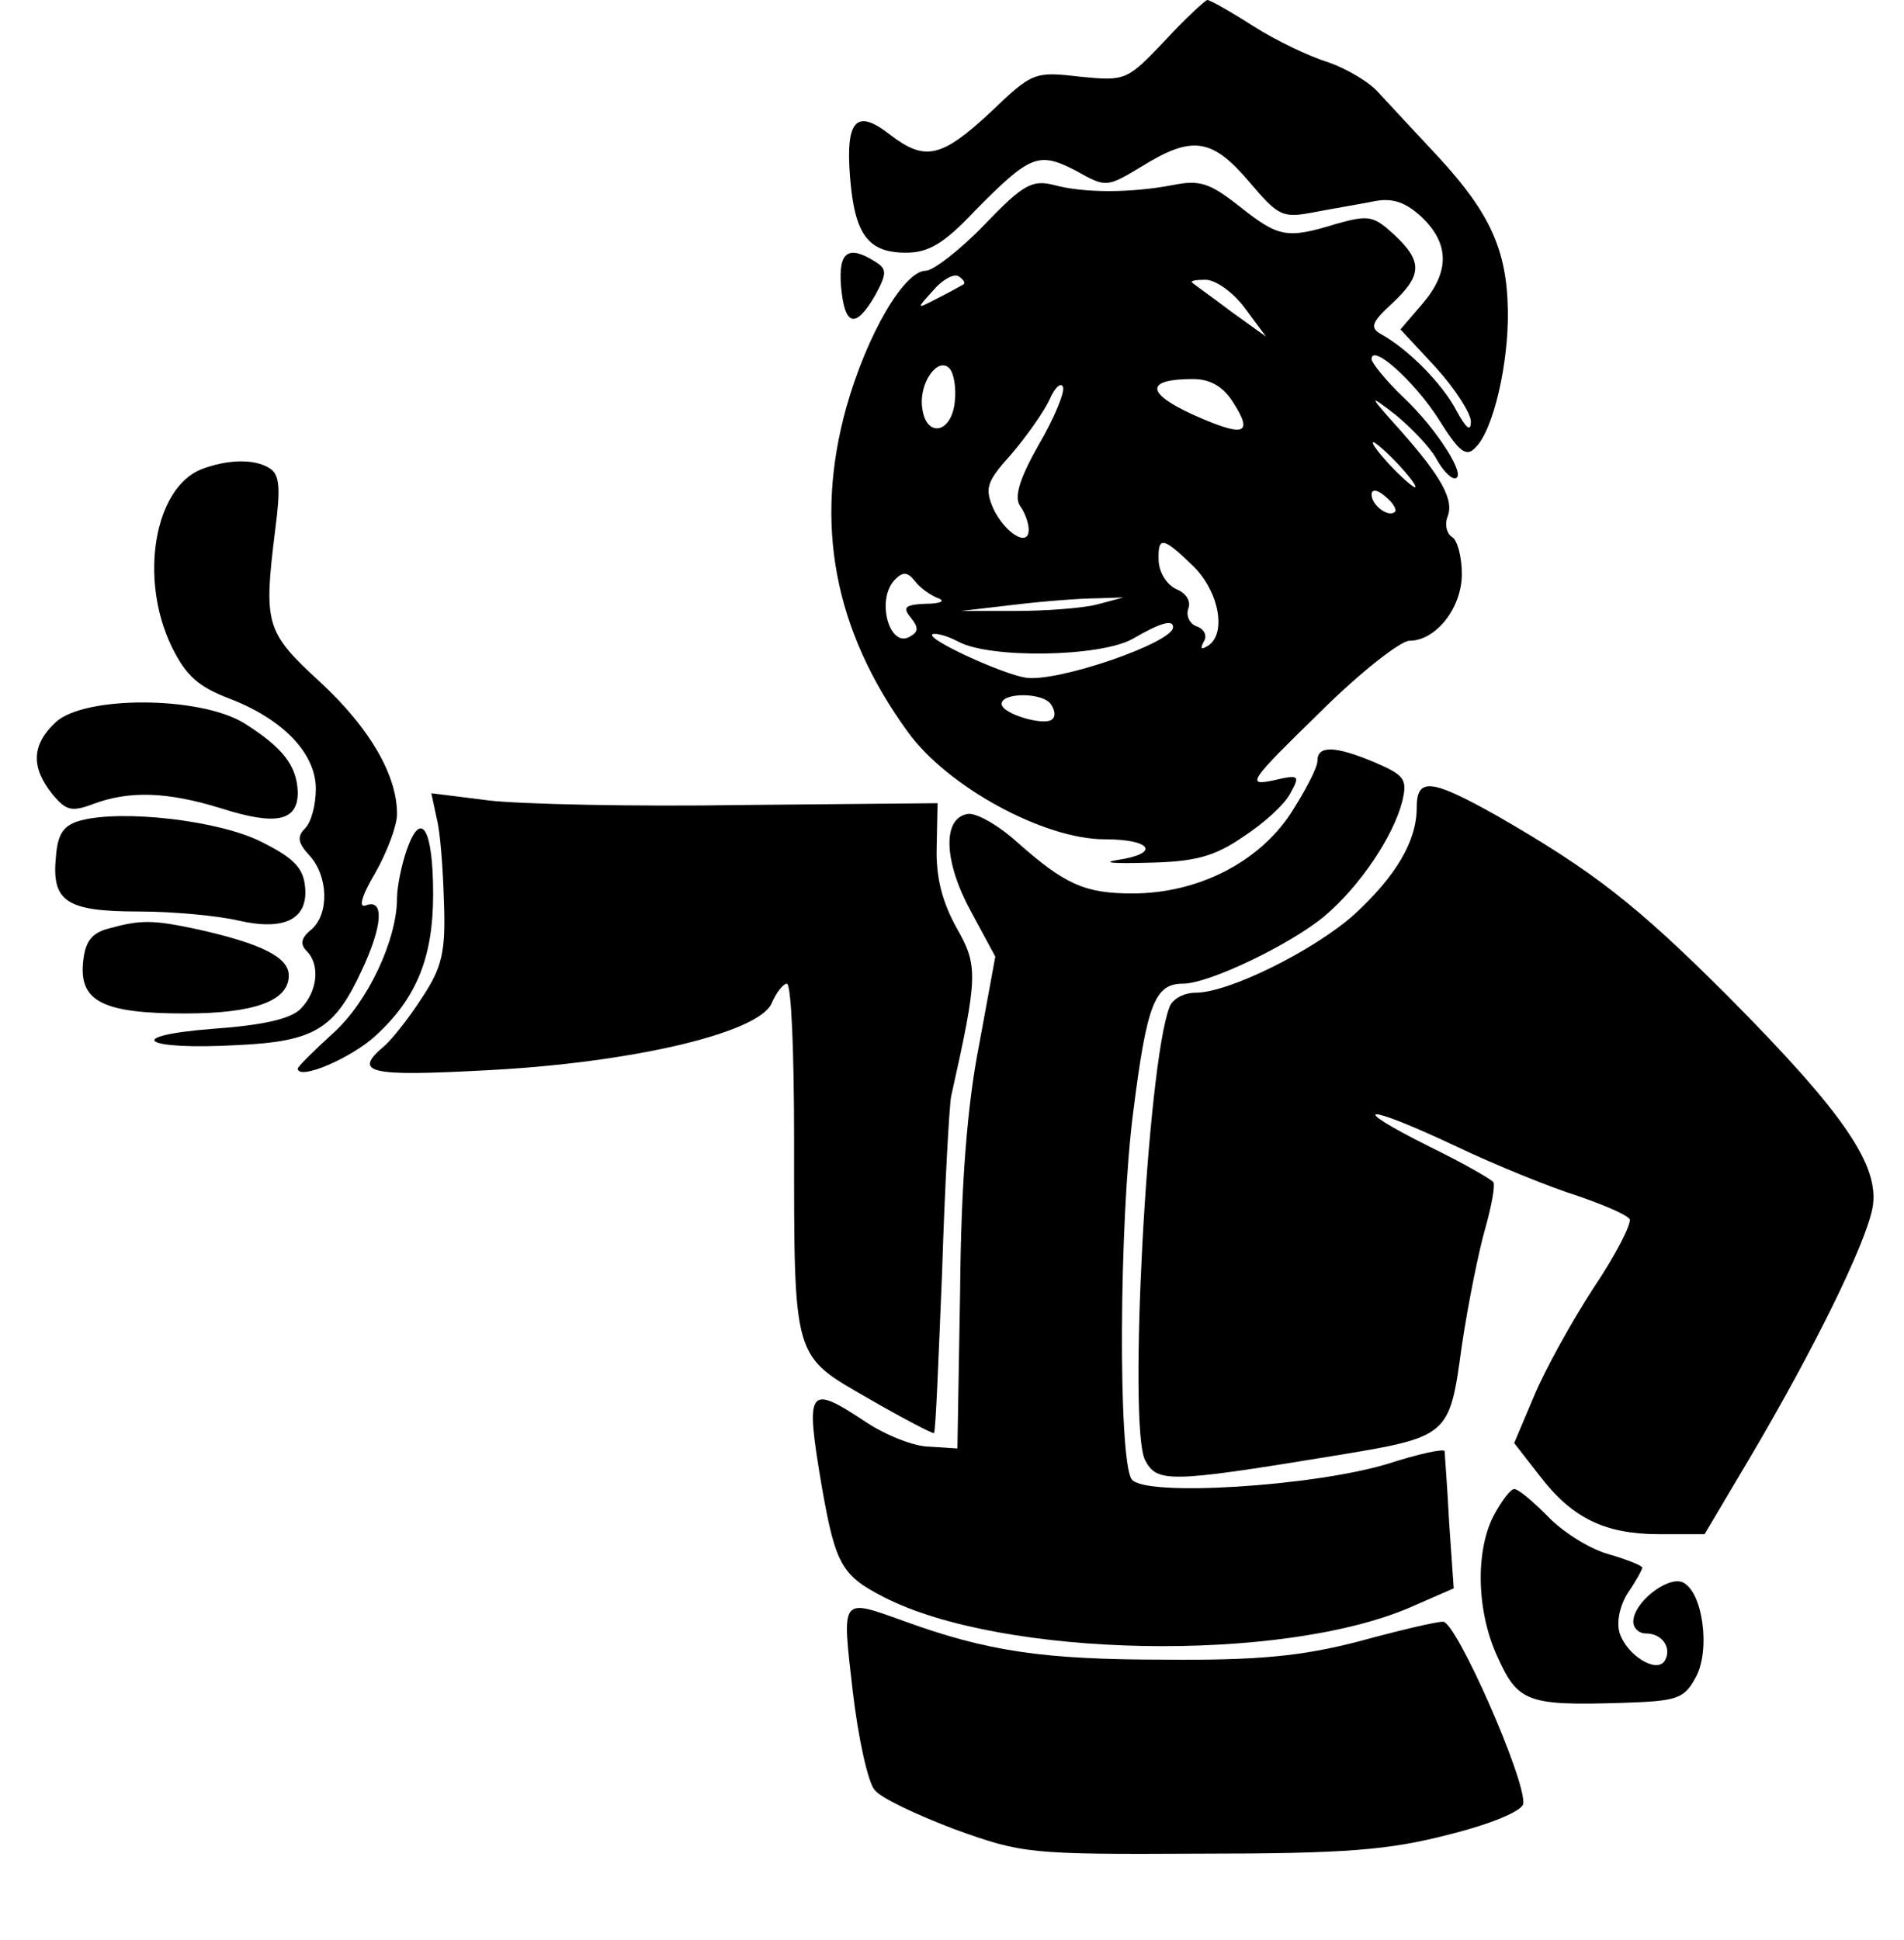 <?xml version="1.0" standalone="no"?>
<svg version="1.0" xmlns="http://www.w3.org/2000/svg"
     width="211pt" height="215pt"
     viewBox="0 0 211 215"
     preserveAspectRatio="xMidYMid meet">

    <g transform="translate(0,215) scale(0.1,-0.1)">
        <path d="M1291 2105 c-42 -44 -43 -45 -94 -40 -51 6 -53 5 -100 -40 -54 -50
        -72 -54 -111 -24 -37 29 -49 16 -44 -47 5 -64 20 -84 62 -84 25 0 42 10 76 46
        62 63 71 66 112 45 34 -19 34 -19 74 5 55 34 77 31 118 -17 33 -39 37 -41 73
        -34 21 4 51 9 66 12 20 4 35 -1 53 -18 30 -29 31 -60 0 -96 l-24 -28 39 -42
        c21 -23 39 -51 39 -60 0 -12 -5 -8 -16 12 -15 29 -53 68 -84 85 -12 7 -10 13
        13 34 33 31 34 46 2 76 -23 21 -28 22 -64 12 -55 -17 -64 -15 -107 19 -33 26
        -44 30 -74 24 -47 -9 -99 -9 -132 0 -24 6 -34 1 -77 -44 -27 -28 -57 -51 -65
        -51 -24 0 -65 -70 -88 -151 -36 -129 -14 -247 68 -360 44 -61 151 -119 218
        -119 53 0 62 -16 14 -23 -18 -3 -3 -4 33 -3 54 1 75 7 107 29 23 15 46 36 52
        48 11 20 10 21 -20 14 -29 -6 -25 0 51 74 45 45 91 81 101 81 29 0 58 36 58
        74 0 19 -5 38 -11 41 -6 4 -8 14 -5 22 8 19 -7 45 -52 96 -36 40 -36 41 -5 17
        17 -14 37 -35 44 -47 7 -13 16 -23 21 -23 15 0 -19 54 -56 89 -20 19 -36 39
        -36 43 0 18 47 -24 74 -66 23 -37 31 -43 41 -32 20 19 37 94 36 152 -1 67 -20
        108 -76 169 -26 28 -56 60 -67 72 -10 12 -36 27 -56 34 -20 6 -58 24 -83 40
        -25 16 -48 29 -51 29 -2 0 -24 -20 -47 -45z m-223 -270 c-2 -1 -14 -8 -28 -15
        -25 -13 -25 -13 -6 8 10 12 23 19 28 16 5 -3 8 -7 6 -9z m312 -27 l23 -31 -39
        28 c-21 16 -41 30 -43 32 -2 2 5 3 15 3 11 0 31 -14 44 -32z m-322 -104 c-4
        -35 -32 -39 -36 -6 -4 27 17 57 30 44 5 -5 8 -22 6 -38z m93 -47 c-21 -37 -27
        -57 -21 -67 6 -8 10 -20 10 -27 0 -20 -26 -4 -39 23 -10 23 -8 30 20 61 17 20
        36 47 42 60 6 14 13 20 15 14 2 -6 -10 -35 -27 -64z m215 48 c24 -37 13 -40
        -45 -14 -52 24 -51 39 1 39 19 0 33 -8 44 -25z m184 -70 c13 -14 21 -25 18
        -25 -2 0 -15 11 -28 25 -13 14 -21 25 -18 25 2 0 15 -11 28 -25z m-4 -52 c-7
        -7 -26 7 -26 19 0 6 6 6 15 -2 9 -7 13 -15 11 -17z m-224 -60 c29 -28 38 -76
        16 -89 -7 -4 -8 -3 -4 5 4 6 1 14 -8 17 -8 3 -12 12 -9 20 3 8 -3 17 -13 21
        -11 5 -19 18 -20 31 -1 28 4 28 38 -5z m-282 -36 c8 -3 2 -6 -14 -6 -23 -1
        -26 -4 -17 -15 9 -11 9 -16 0 -21 -23 -15 -39 41 -17 63 9 9 14 8 22 -2 6 -8
        18 -16 26 -19z m175 -7 c-16 -4 -57 -7 -90 -7 l-60 0 60 7 c33 4 74 7 90 7
        l30 1 -30 -8z m85 -25 c0 -17 -127 -61 -163 -56 -26 4 -109 42 -104 48 3 2 16
        -1 29 -8 35 -19 157 -17 193 3 31 18 45 22 45 13z m-135 -86 c4 -6 5 -13 1
        -16 -8 -8 -56 6 -56 17 0 13 47 13 55 -1z"/>
        <path d="M932 1833 c4 -45 16 -48 38 -10 13 24 13 29 0 37 -30 19 -41 11 -38
        -27z"/>
        <path d="M223 1630 c-52 -21 -69 -121 -33 -196 16 -33 30 -45 64 -58 60 -23
        96 -61 96 -100 0 -18 -5 -37 -12 -44 -9 -9 -8 -16 5 -30 21 -23 22 -65 2 -82
        -11 -9 -13 -16 -5 -24 15 -15 12 -45 -7 -64 -11 -11 -41 -18 -97 -22 -102 -8
        -77 -24 28 -18 85 4 107 18 137 83 23 49 25 79 5 72 -9 -4 -6 9 10 36 13 23
        24 52 24 65 0 43 -30 95 -85 146 -61 56 -63 64 -50 169 6 46 5 61 -6 68 -17
        11 -47 10 -76 -1z"/>
        <path d="M62 1350 c-27 -25 -28 -50 -4 -80 15 -18 21 -20 45 -11 40 15 82 14
        143 -5 60 -19 84 -14 84 18 -1 30 -17 50 -60 77 -50 30 -176 30 -208 1z"/>
        <path d="M1460 1307 c0 -8 -14 -34 -30 -59 -36 -54 -103 -88 -175 -88 -53 0
        -75 10 -128 57 -21 19 -46 33 -55 31 -28 -5 -26 -53 4 -108 l27 -50 -18 -98
        c-13 -66 -20 -153 -21 -272 l-3 -175 -31 2 c-17 0 -49 13 -70 27 -65 43 -68
        39 -49 -73 15 -85 22 -97 69 -121 131 -67 439 -73 583 -11 l48 21 -5 72 c-2
        40 -5 76 -5 80 -1 3 -29 -3 -63 -14 -82 -25 -271 -37 -284 -17 -15 23 -14 286
        2 408 15 119 24 141 55 141 29 0 120 44 157 75 39 33 76 88 86 127 6 25 2 29
        -30 43 -45 19 -64 19 -64 2z"/>
        <path d="M1570 1255 c0 -37 -23 -76 -70 -119 -44 -39 -138 -86 -175 -86 -13 0
        -26 -7 -29 -16 -25 -65 -46 -466 -27 -502 13 -25 27 -25 204 4 134 22 133 21
        147 123 7 47 19 106 26 130 7 25 11 47 9 51 -2 3 -33 21 -70 39 -94 47 -74 49
        26 2 46 -22 108 -47 137 -56 29 -10 55 -21 58 -26 2 -5 -15 -39 -40 -76 -24
        -37 -54 -91 -66 -120 l-22 -52 28 -36 c36 -47 72 -65 133 -65 l50 0 51 86 c72
        122 127 235 135 275 9 47 -32 106 -160 235 -102 102 -150 139 -256 200 -73 41
        -89 43 -89 9z"/>
        <path d="M484 1243 c4 -15 7 -57 8 -93 2 -54 -2 -72 -24 -105 -14 -22 -33 -46
        -42 -54 -36 -30 -17 -34 112 -27 160 8 302 41 317 74 5 12 13 22 17 22 5 0 8
        -78 8 -172 0 -247 -2 -239 83 -288 38 -22 71 -39 72 -38 2 2 5 82 9 178 3 96
        8 184 10 195 30 134 30 145 6 187 -16 29 -23 56 -22 90 l1 48 -217 -2 c-119
        -2 -246 1 -280 5 l-64 8 6 -28z"/>
        <path d="M90 1241 c-19 -5 -26 -14 -28 -40 -5 -50 11 -61 92 -61 39 0 89 -5
        110 -10 52 -12 78 2 74 38 -2 21 -14 32 -48 49 -47 24 -154 36 -200 24z"/>
        <path d="M451 1209 c-6 -17 -11 -42 -11 -54 0 -46 -32 -115 -71 -150 -21 -19
        -39 -37 -39 -39 0 -14 61 12 88 38 44 41 62 86 62 155 0 72 -13 95 -29 50z"/>
        <path d="M120 1121 c-19 -5 -26 -15 -28 -38 -4 -43 23 -56 113 -56 77 0 115
        14 115 42 0 20 -29 35 -100 51 -51 11 -64 11 -100 1z"/>
        <path d="M1655 470 c-20 -39 -19 -106 5 -157 22 -49 34 -53 135 -50 63 2 71 4
        84 28 17 30 8 97 -15 106 -17 6 -54 -23 -54 -44 0 -7 6 -13 14 -13 18 0 29
        -16 21 -30 -9 -15 -42 6 -50 30 -4 12 0 31 9 45 9 13 16 26 16 28 0 2 -17 9
        -38 15 -21 6 -51 25 -67 42 -16 16 -32 30 -37 30 -4 0 -14 -13 -23 -30z"/>
        <path d="M945 276 c6 -52 17 -101 24 -109 6 -9 47 -28 89 -44 75 -27 82 -28
        272 -27 162 0 209 4 275 21 48 12 81 26 83 34 4 25 -75 204 -89 202 -8 0 -50
        -10 -94 -22 -62 -16 -110 -21 -215 -20 -133 0 -196 9 -289 43 -70 25 -68 27
        -56 -78z"/>
    </g>
</svg>
